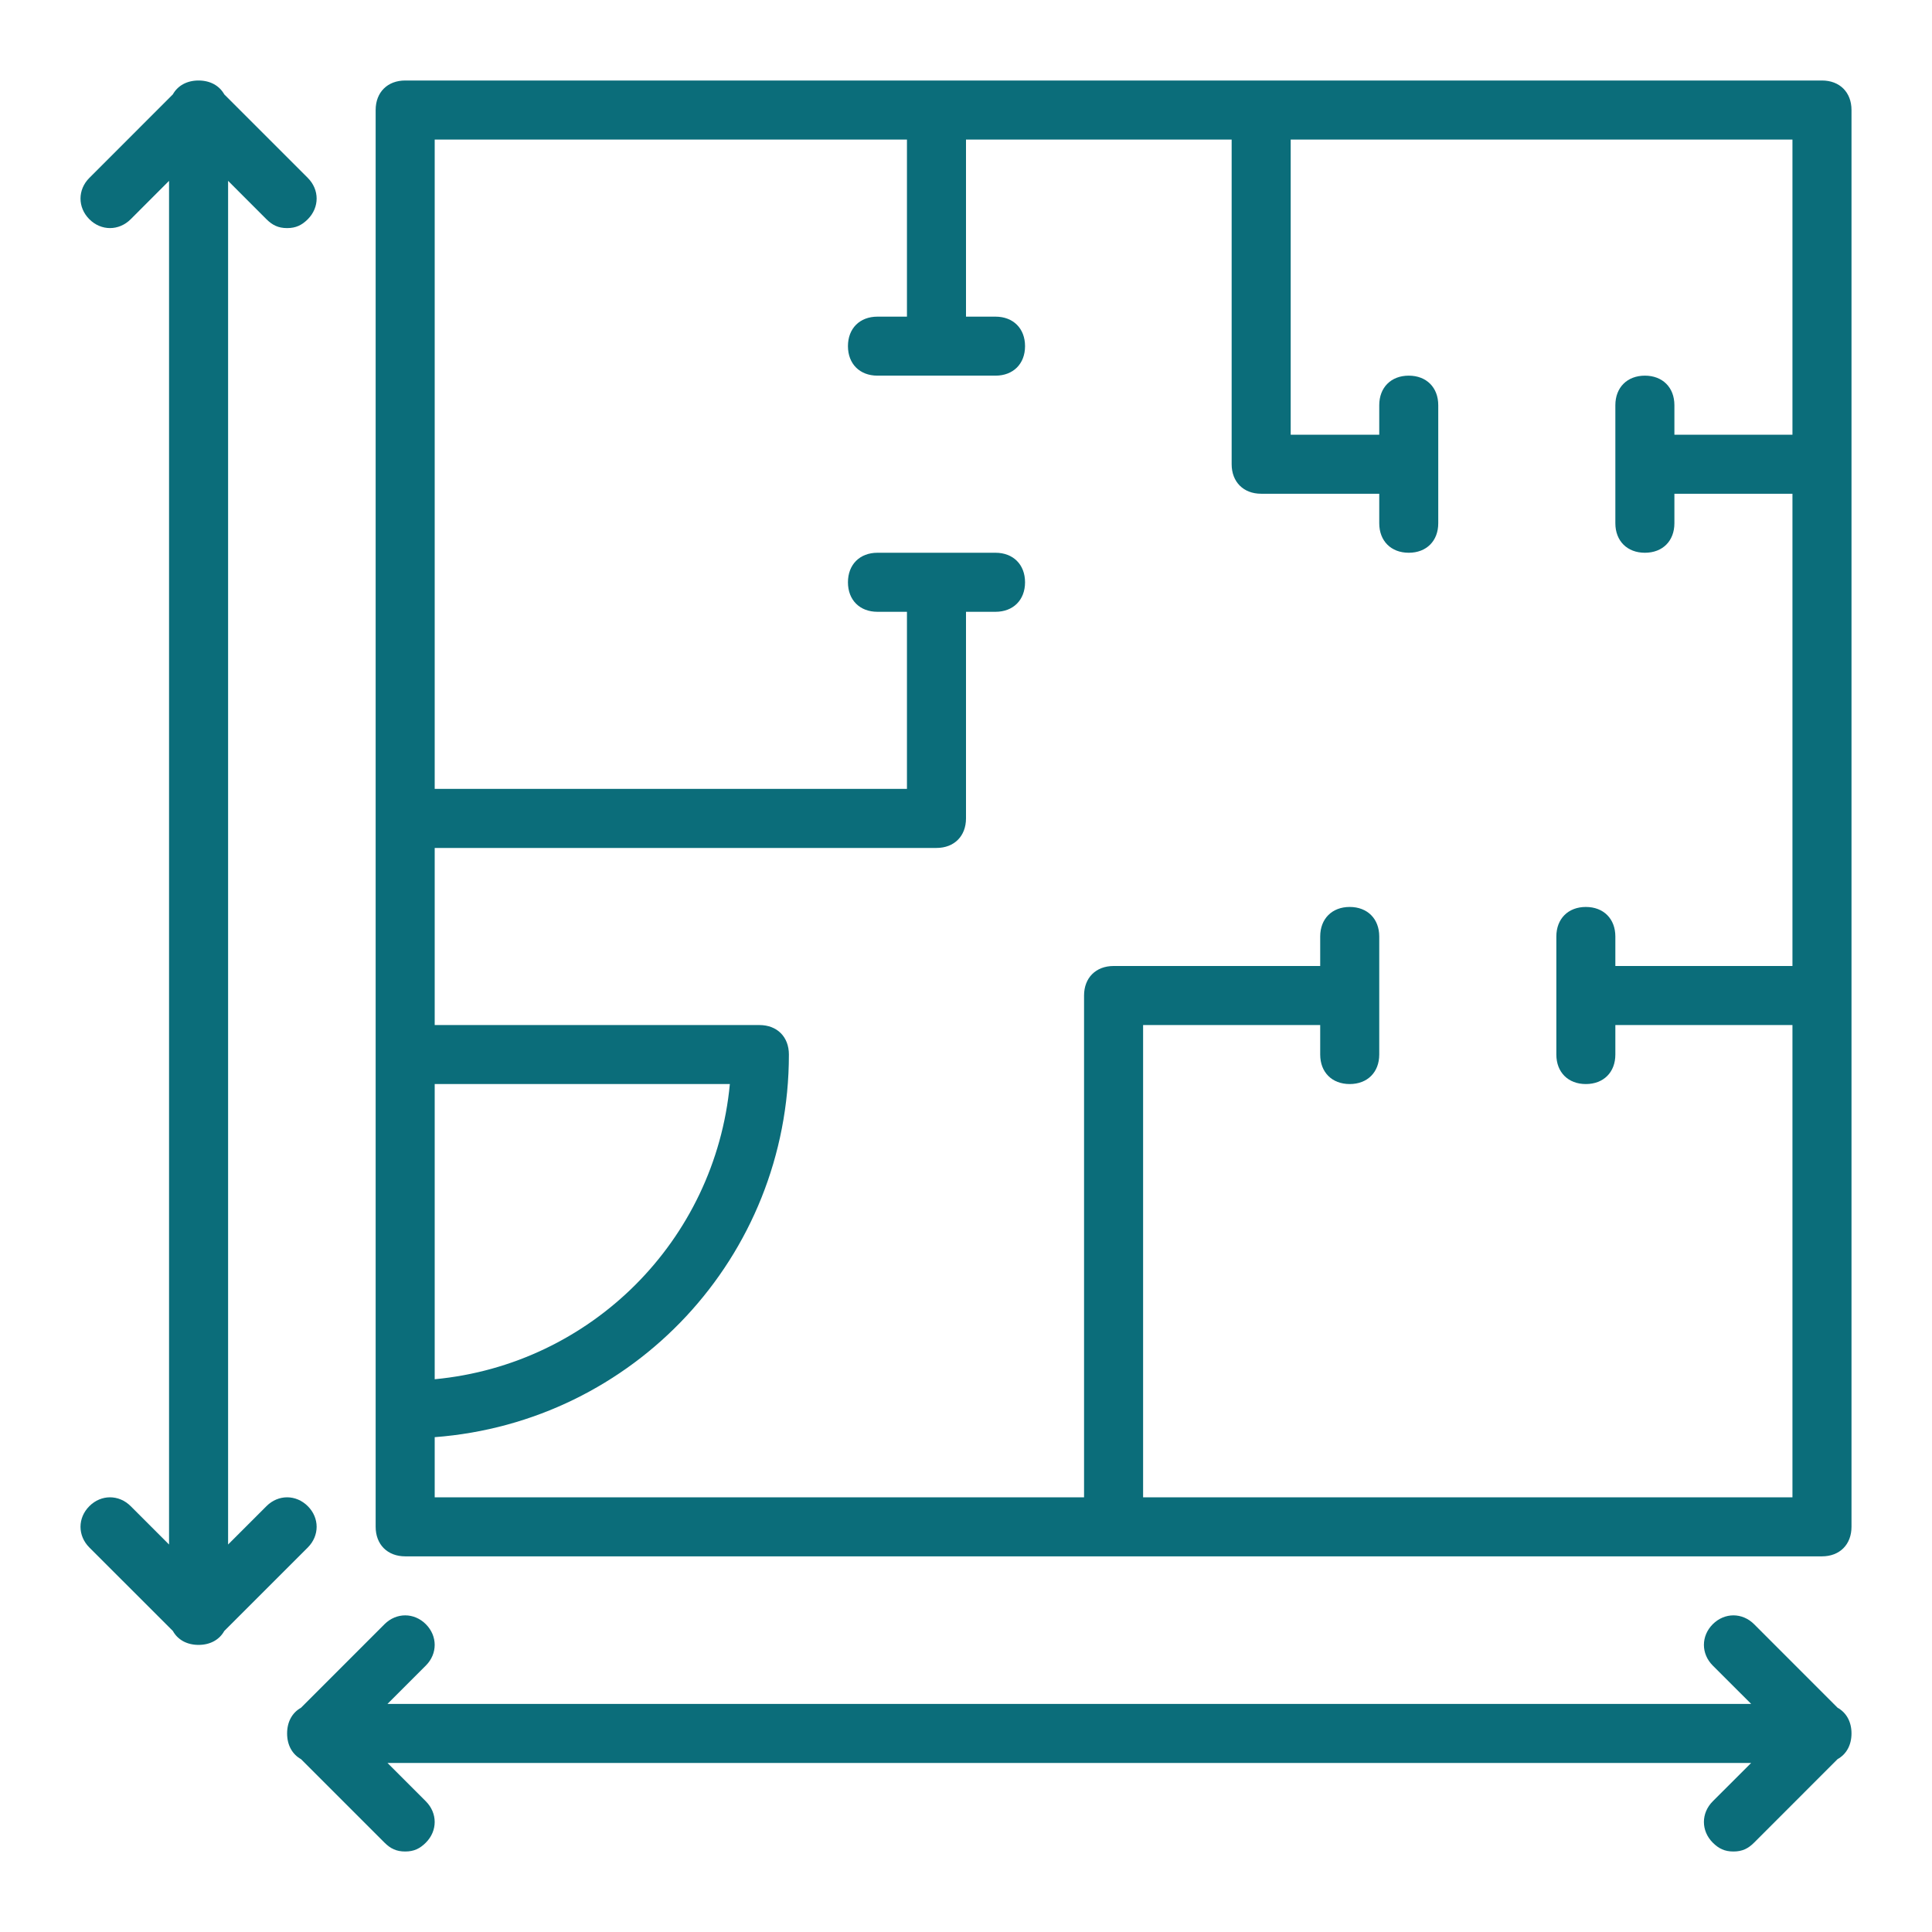 <svg width="48" height="48" viewBox="0 0 48 48" fill="none" xmlns="http://www.w3.org/2000/svg">
<path d="M10.067 38.667H45.267C45.707 38.667 46 38.373 46 37.933V2.733C46 2.293 45.707 2 45.267 2H10.067C9.627 2 9.333 2.293 9.333 2.733V37.933C9.333 38.373 9.627 38.667 10.067 38.667ZM10.8 26.933H18.133C17.767 30.82 14.687 33.9 10.8 34.267V26.933ZM10.8 3.467H22.533V7.867H21.8C21.36 7.867 21.067 8.16 21.067 8.6C21.067 9.04 21.36 9.333 21.8 9.333H24.733C25.173 9.333 25.467 9.04 25.467 8.6C25.467 8.16 25.173 7.867 24.733 7.867H24V3.467H30.6V11.533C30.6 11.973 30.893 12.267 31.333 12.267H34.267V13C34.267 13.44 34.56 13.733 35 13.733C35.44 13.733 35.733 13.44 35.733 13V10.067C35.733 9.627 35.44 9.333 35 9.333C34.56 9.333 34.267 9.627 34.267 10.067V10.8H32.067V3.467H44.533V10.8H41.6V10.067C41.6 9.627 41.307 9.333 40.867 9.333C40.427 9.333 40.133 9.627 40.133 10.067V13C40.133 13.44 40.427 13.733 40.867 13.733C41.307 13.733 41.6 13.44 41.6 13V12.267H44.533V24H40.133V23.267C40.133 22.827 39.84 22.533 39.4 22.533C38.96 22.533 38.667 22.827 38.667 23.267V26.2C38.667 26.64 38.96 26.933 39.4 26.933C39.84 26.933 40.133 26.64 40.133 26.2V25.467H44.533V37.2H28.4V25.467H32.8V26.2C32.8 26.64 33.093 26.933 33.533 26.933C33.973 26.933 34.267 26.64 34.267 26.2V23.267C34.267 22.827 33.973 22.533 33.533 22.533C33.093 22.533 32.8 22.827 32.8 23.267V24H27.667C27.227 24 26.933 24.293 26.933 24.733V37.2H10.8V35.706C15.735 35.333 19.6 31.233 19.6 26.2C19.6 25.76 19.307 25.467 18.867 25.467H10.8V21.067H23.267C23.707 21.067 24 20.773 24 20.333V15.2H24.733C25.173 15.2 25.467 14.907 25.467 14.467C25.467 14.027 25.173 13.733 24.733 13.733H21.8C21.36 13.733 21.067 14.027 21.067 14.467C21.067 14.907 21.36 15.2 21.8 15.2H22.533V19.6H10.8V3.467ZM7.647 38.447C7.94 38.153 7.94 37.713 7.647 37.42C7.353 37.127 6.913 37.127 6.62 37.42L5.667 38.373V4.493L6.62 5.447C6.767 5.593 6.913 5.667 7.133 5.667C7.353 5.667 7.5 5.593 7.647 5.447C7.94 5.153 7.94 4.713 7.647 4.42L5.572 2.345C5.452 2.13 5.225 2 4.933 2C4.641 2 4.414 2.13 4.294 2.345L2.22 4.42C1.927 4.713 1.927 5.153 2.22 5.447C2.513 5.74 2.953 5.74 3.247 5.447L4.2 4.493V38.373L3.247 37.42C2.953 37.127 2.513 37.127 2.22 37.42C1.927 37.713 1.927 38.153 2.22 38.447L4.295 40.521C4.414 40.737 4.641 40.867 4.933 40.867C5.225 40.867 5.452 40.737 5.572 40.521L7.647 38.447ZM46 43.067V43.066C46 42.774 45.87 42.548 45.654 42.428L43.58 40.353C43.287 40.06 42.847 40.06 42.553 40.353C42.26 40.647 42.26 41.086 42.553 41.38L43.507 42.333H9.627L10.58 41.38C10.873 41.087 10.873 40.647 10.58 40.353C10.287 40.06 9.847 40.06 9.553 40.353L7.479 42.428C7.263 42.548 7.133 42.774 7.133 43.067C7.133 43.359 7.263 43.586 7.479 43.706L9.553 45.78C9.7 45.927 9.847 46 10.067 46C10.287 46 10.433 45.927 10.58 45.78C10.873 45.487 10.873 45.047 10.58 44.753L9.627 43.8H43.507L42.553 44.753C42.26 45.047 42.26 45.486 42.553 45.78C42.7 45.927 42.847 46 43.067 46C43.287 46 43.433 45.927 43.58 45.78L45.654 43.705C45.87 43.586 46 43.359 46 43.067Z" fill="#0B6D7A"/>
</svg>
